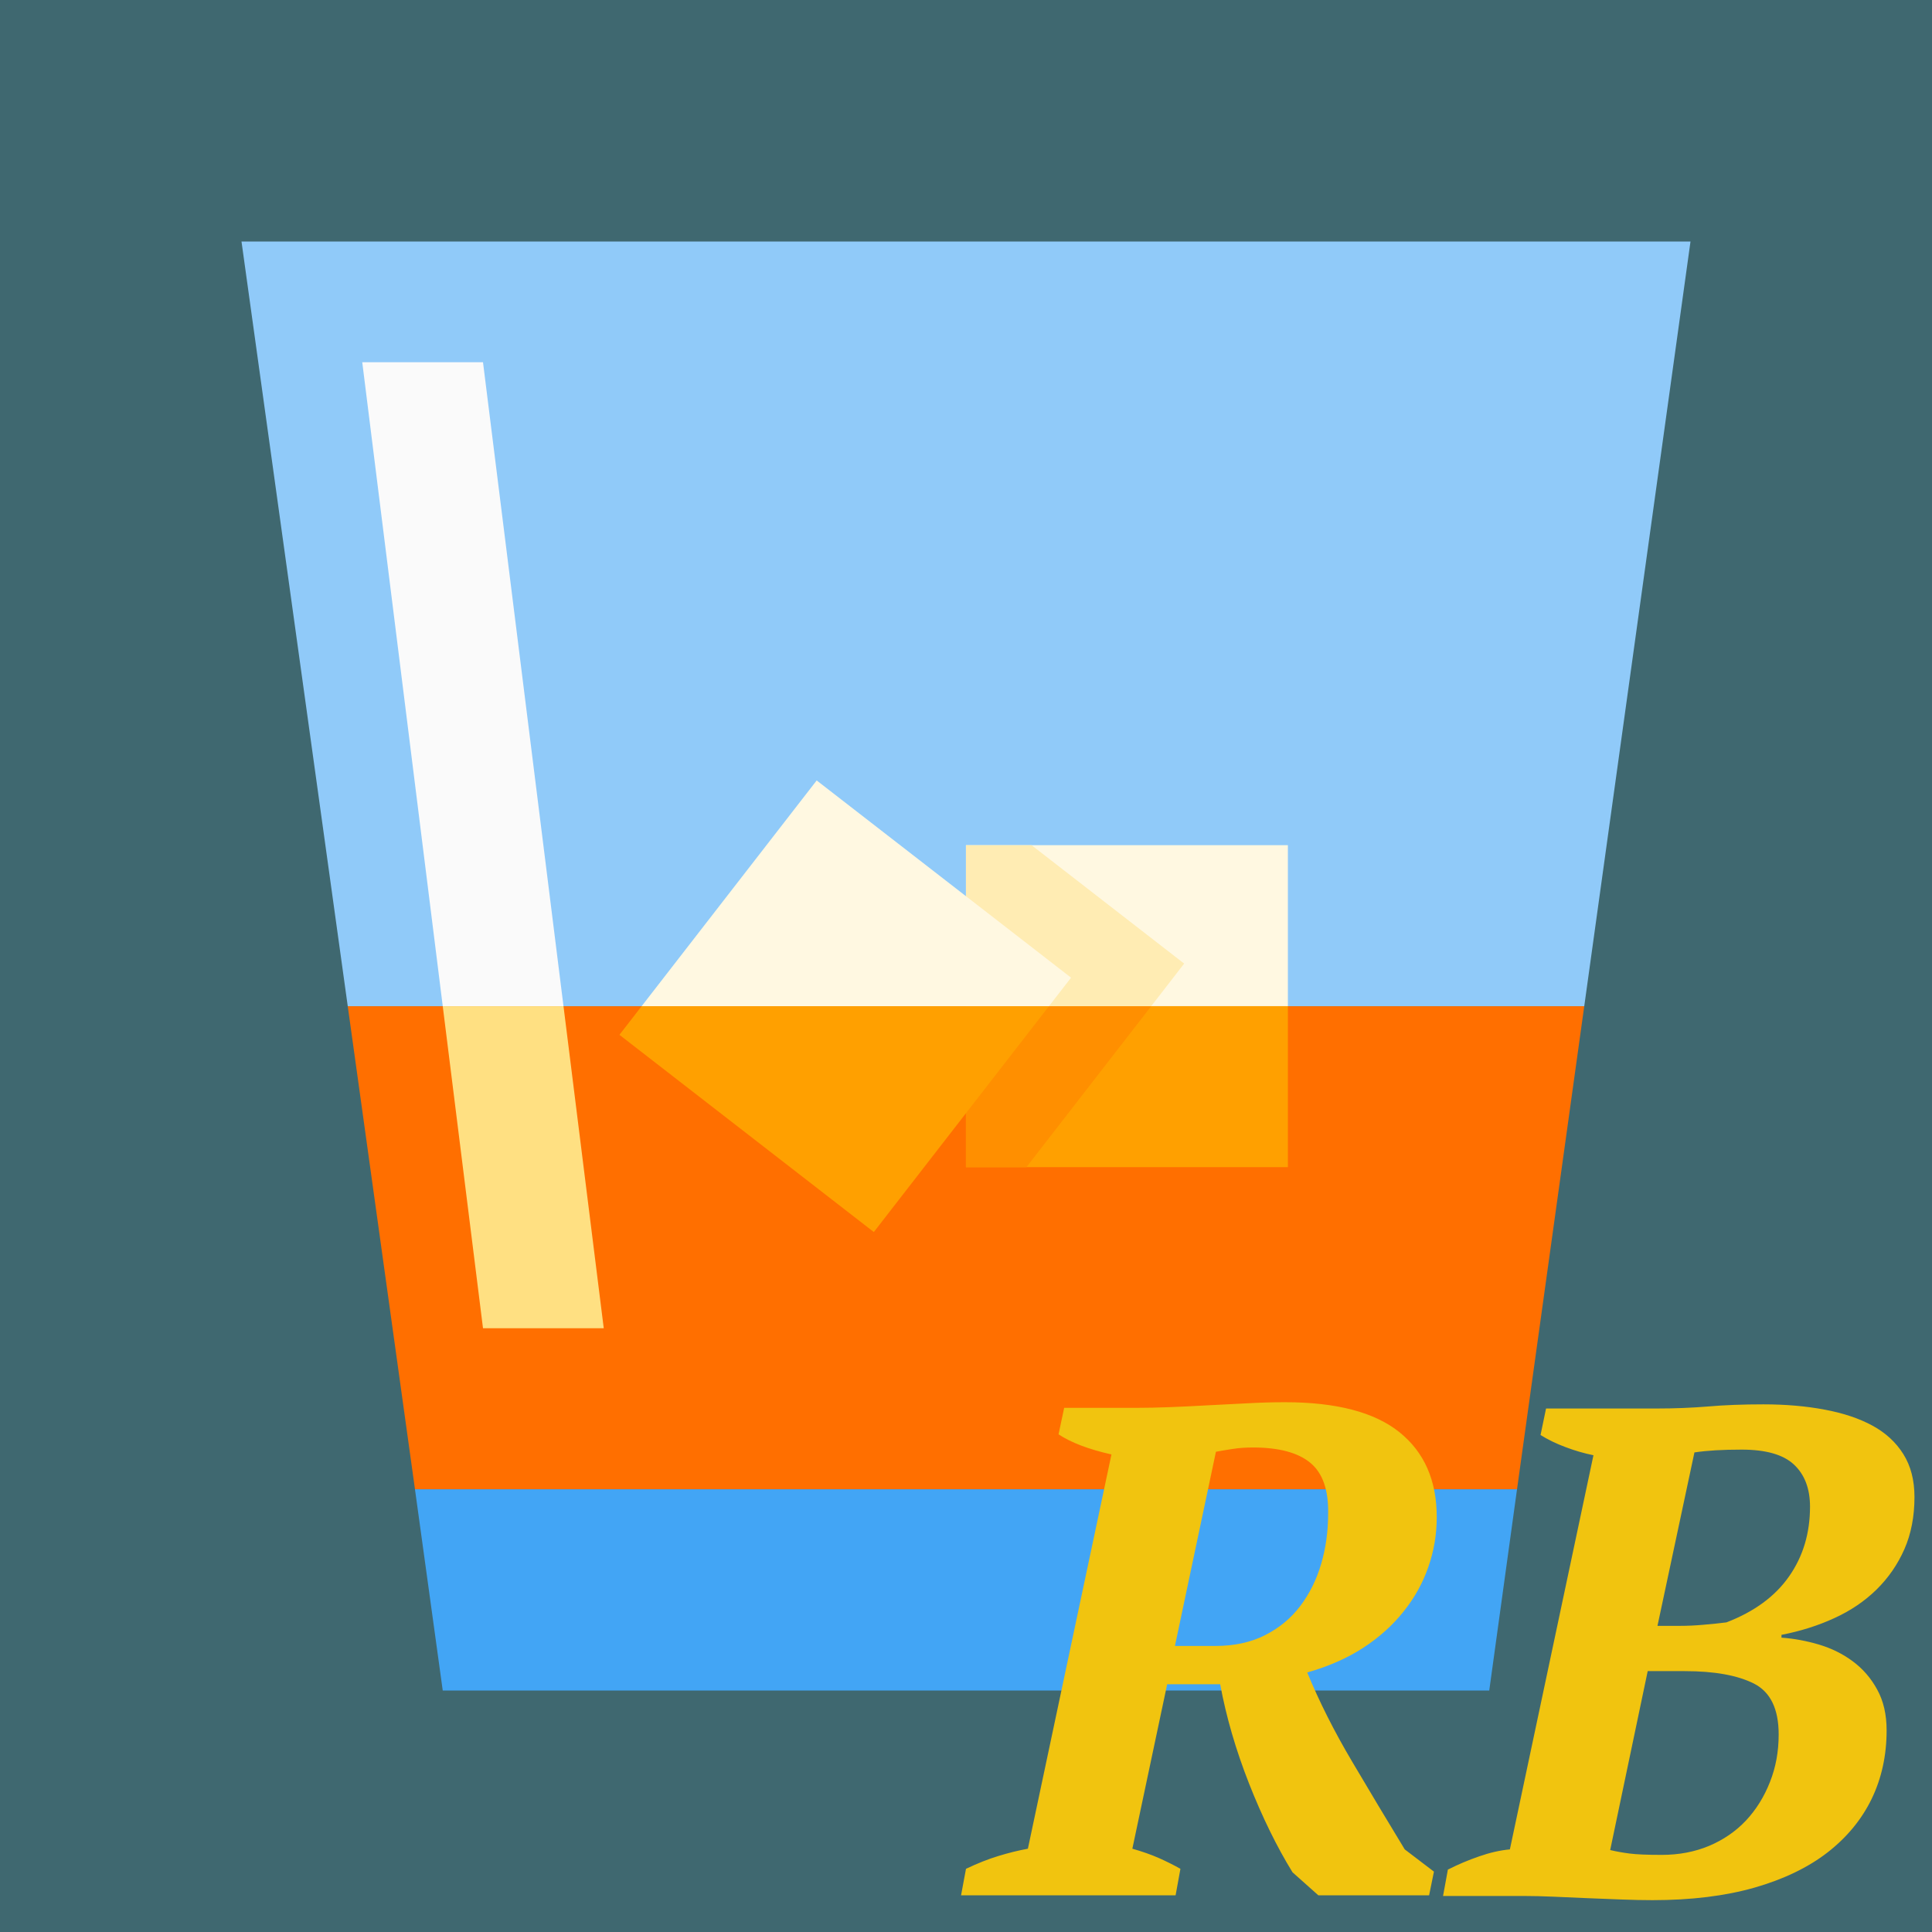 <svg xmlns="http://www.w3.org/2000/svg" x="0px" y="0px"
width="200" height="200"
viewBox="0 0 172 172"
style=" fill:#000000;"><g fill="none" fill-rule="nonzero" stroke="none" stroke-width="1" stroke-linecap="butt" stroke-linejoin="miter" stroke-miterlimit="10" stroke-dasharray="" stroke-dashoffset="0" font-family="none" font-weight="none" font-size="none" text-anchor="none" style="mix-blend-mode: normal"><path d="M0,172v-172h172v172z" fill="#3f6870"></path><g><path d="M150.5,21.5l-9.46,68.083h-110.08l-9.46,-68.083z" fill="#90caf9"></path><path d="M135.056,132.583l-2.473,17.917h-93.167l-2.473,-17.917z" fill="#42a5f5"></path><path d="M141.04,89.583l-5.984,43h-98.112l-5.984,-43z" fill="#ff6f00"></path><rect x="24" y="21" transform="scale(3.583,3.583)" width="8" height="4" fill="#fff8e1"></rect><rect x="24" y="25" transform="scale(3.583,3.583)" width="8" height="4" fill="#ffa000"></rect><path d="M50.167,89.583h-10.75l-7.167,-57.333h10.75z" fill="#fafafa"></path><path d="M105.422,85.785l-2.938,3.798h-16.483v-14.333h5.841z" fill="#ffecb3"></path><path d="M102.483,89.583l-11.108,14.333h-5.375v-14.333z" fill="#ff8f00"></path><path d="M95.353,87.039l-1.971,2.544h-36.263l15.588,-20.102z" fill="#fff8e1"></path><path d="M93.382,89.583l-15.588,20.102l-22.647,-17.558l1.971,-2.544z" fill="#ffa000"></path><path d="M53.75,118.25h-10.75l-3.583,-28.667h10.75z" fill="#ffe082"></path></g><path d="M0,172v-172h172v172z" fill="none"></path><path d="M3.44,168.56v-165.12h165.12v165.12z" fill="none"></path><path d="M86,172c-47.496,0 -86,-38.504 -86,-86v0c0,-47.496 38.504,-86 86,-86v0c47.496,0 86,38.504 86,86v0c0,47.496 -38.504,86 -86,86z" fill="none"></path><path d="M86,168.56c-45.597,0 -82.56,-36.963 -82.56,-82.56v0c0,-45.597 36.963,-82.56 82.56,-82.56v0c45.597,0 82.56,36.963 82.56,82.56v0c0,45.597 -36.963,82.56 -82.56,82.56z" fill="none"></path><path d="M86,172c-47.496,0 -86,-38.504 -86,-86v0c0,-47.496 38.504,-86 86,-86v0c47.496,0 86,38.504 86,86v0c0,47.496 -38.504,86 -86,86z" fill="none"></path><path d="M86,168.56c-45.597,0 -82.56,-36.963 -82.56,-82.56v0c0,-45.597 36.963,-82.56 82.56,-82.56v0c45.597,0 82.56,36.963 82.56,82.56v0c0,45.597 -36.963,82.56 -82.56,82.56z" fill="none"></path><g fill="#f1c40f"><path d="M103.91,149.945l-3.1,14.64c0.873,0.247 1.66,0.523 2.36,0.83c0.7,0.313 1.34,0.633 1.92,0.96v0l-0.43,2.36h-19.1l0.44,-2.36c1.033,-0.493 1.993,-0.873 2.88,-1.14c0.887,-0.273 1.763,-0.49 2.63,-0.65v0l7.44,-35.1c-2.02,-0.453 -3.59,-1.05 -4.71,-1.79v0l0.5,-2.36h6.57c0.827,0 1.767,-0.02 2.82,-0.06c1.053,-0.04 2.16,-0.093 3.32,-0.16c1.153,-0.06 2.33,-0.12 3.53,-0.18c1.2,-0.067 2.337,-0.1 3.41,-0.1v0c4.587,0 7.987,0.89 10.2,2.67c2.213,1.78 3.32,4.3 3.32,7.56v0c0,1.533 -0.25,3.013 -0.75,4.44c-0.493,1.427 -1.227,2.747 -2.2,3.96c-0.967,1.22 -2.163,2.297 -3.59,3.23c-1.427,0.927 -3.09,1.66 -4.99,2.2v0c1.073,2.607 2.407,5.253 4,7.94c1.587,2.687 3.147,5.29 4.68,7.81v0l2.6,1.98l-0.43,2.11h-9.86l-2.3,-2.05c-1.4,-2.273 -2.69,-4.907 -3.87,-7.9c-1.18,-3 -2.037,-5.947 -2.57,-8.84v0zM111.54,128.865v0c-0.66,0 -1.26,0.043 -1.8,0.13c-0.533,0.08 -1.03,0.163 -1.49,0.25v0l-3.65,17.29h3.59c1.693,0 3.17,-0.32 4.43,-0.96c1.267,-0.64 2.313,-1.507 3.14,-2.6c0.827,-1.093 1.447,-2.343 1.86,-3.75c0.413,-1.407 0.62,-2.897 0.62,-4.47v0c0.04,-2.107 -0.487,-3.613 -1.58,-4.52c-1.1,-0.913 -2.807,-1.37 -5.12,-1.37zM135.84,168.795h-7.37l0.43,-2.35c0.907,-0.46 1.837,-0.853 2.79,-1.18c0.953,-0.333 1.863,-0.54 2.73,-0.62v0l7.44,-35.09c-0.827,-0.167 -1.653,-0.407 -2.48,-0.72c-0.827,-0.307 -1.57,-0.667 -2.23,-1.08v0l0.49,-2.36h9.86c1.573,0 3.093,-0.06 4.56,-0.18c1.467,-0.127 3.11,-0.19 4.93,-0.19v0c1.98,0 3.797,0.157 5.45,0.47c1.653,0.307 3.07,0.78 4.25,1.42c1.18,0.64 2.1,1.487 2.76,2.54c0.66,1.053 0.99,2.327 0.99,3.82v0c0,1.733 -0.3,3.283 -0.9,4.65c-0.6,1.36 -1.427,2.557 -2.48,3.59c-1.053,1.033 -2.303,1.88 -3.75,2.54c-1.447,0.667 -3.017,1.163 -4.71,1.49v0v0.25c1.113,0.08 2.23,0.287 3.35,0.62c1.113,0.333 2.113,0.83 3,1.49c0.893,0.66 1.617,1.497 2.17,2.51c0.56,1.013 0.84,2.223 0.84,3.63v0c0,2.227 -0.443,4.26 -1.33,6.1c-0.893,1.84 -2.207,3.433 -3.94,4.78c-1.733,1.34 -3.903,2.383 -6.51,3.13c-2.607,0.74 -5.623,1.11 -9.05,1.11v0c-0.867,0 -1.807,-0.02 -2.82,-0.06c-1.013,-0.04 -2.037,-0.08 -3.07,-0.12c-1.033,-0.04 -2.027,-0.083 -2.98,-0.13c-0.947,-0.04 -1.753,-0.06 -2.42,-0.06zM147.93,165.135v0c1.533,0 2.94,-0.267 4.22,-0.8c1.28,-0.54 2.377,-1.293 3.29,-2.26c0.907,-0.973 1.617,-2.113 2.13,-3.42c0.52,-1.3 0.78,-2.713 0.78,-4.24v0c0,-2.273 -0.733,-3.783 -2.2,-4.53c-1.467,-0.74 -3.523,-1.11 -6.17,-1.11v0h-3.29l-3.34,15.93c0.533,0.127 1.11,0.23 1.73,0.31c0.62,0.08 1.57,0.12 2.85,0.12zM147.56,144.745h1.99c0.7,0 1.41,-0.033 2.13,-0.1c0.727,-0.06 1.4,-0.13 2.02,-0.21v0c2.48,-0.953 4.34,-2.32 5.58,-4.1c1.24,-1.773 1.86,-3.84 1.86,-6.2v0c0,-1.607 -0.477,-2.857 -1.43,-3.75c-0.947,-0.887 -2.497,-1.33 -4.65,-1.33v0c-0.867,0 -1.64,0.02 -2.32,0.06c-0.68,0.04 -1.31,0.103 -1.89,0.19v0z"></path></g></g></svg>